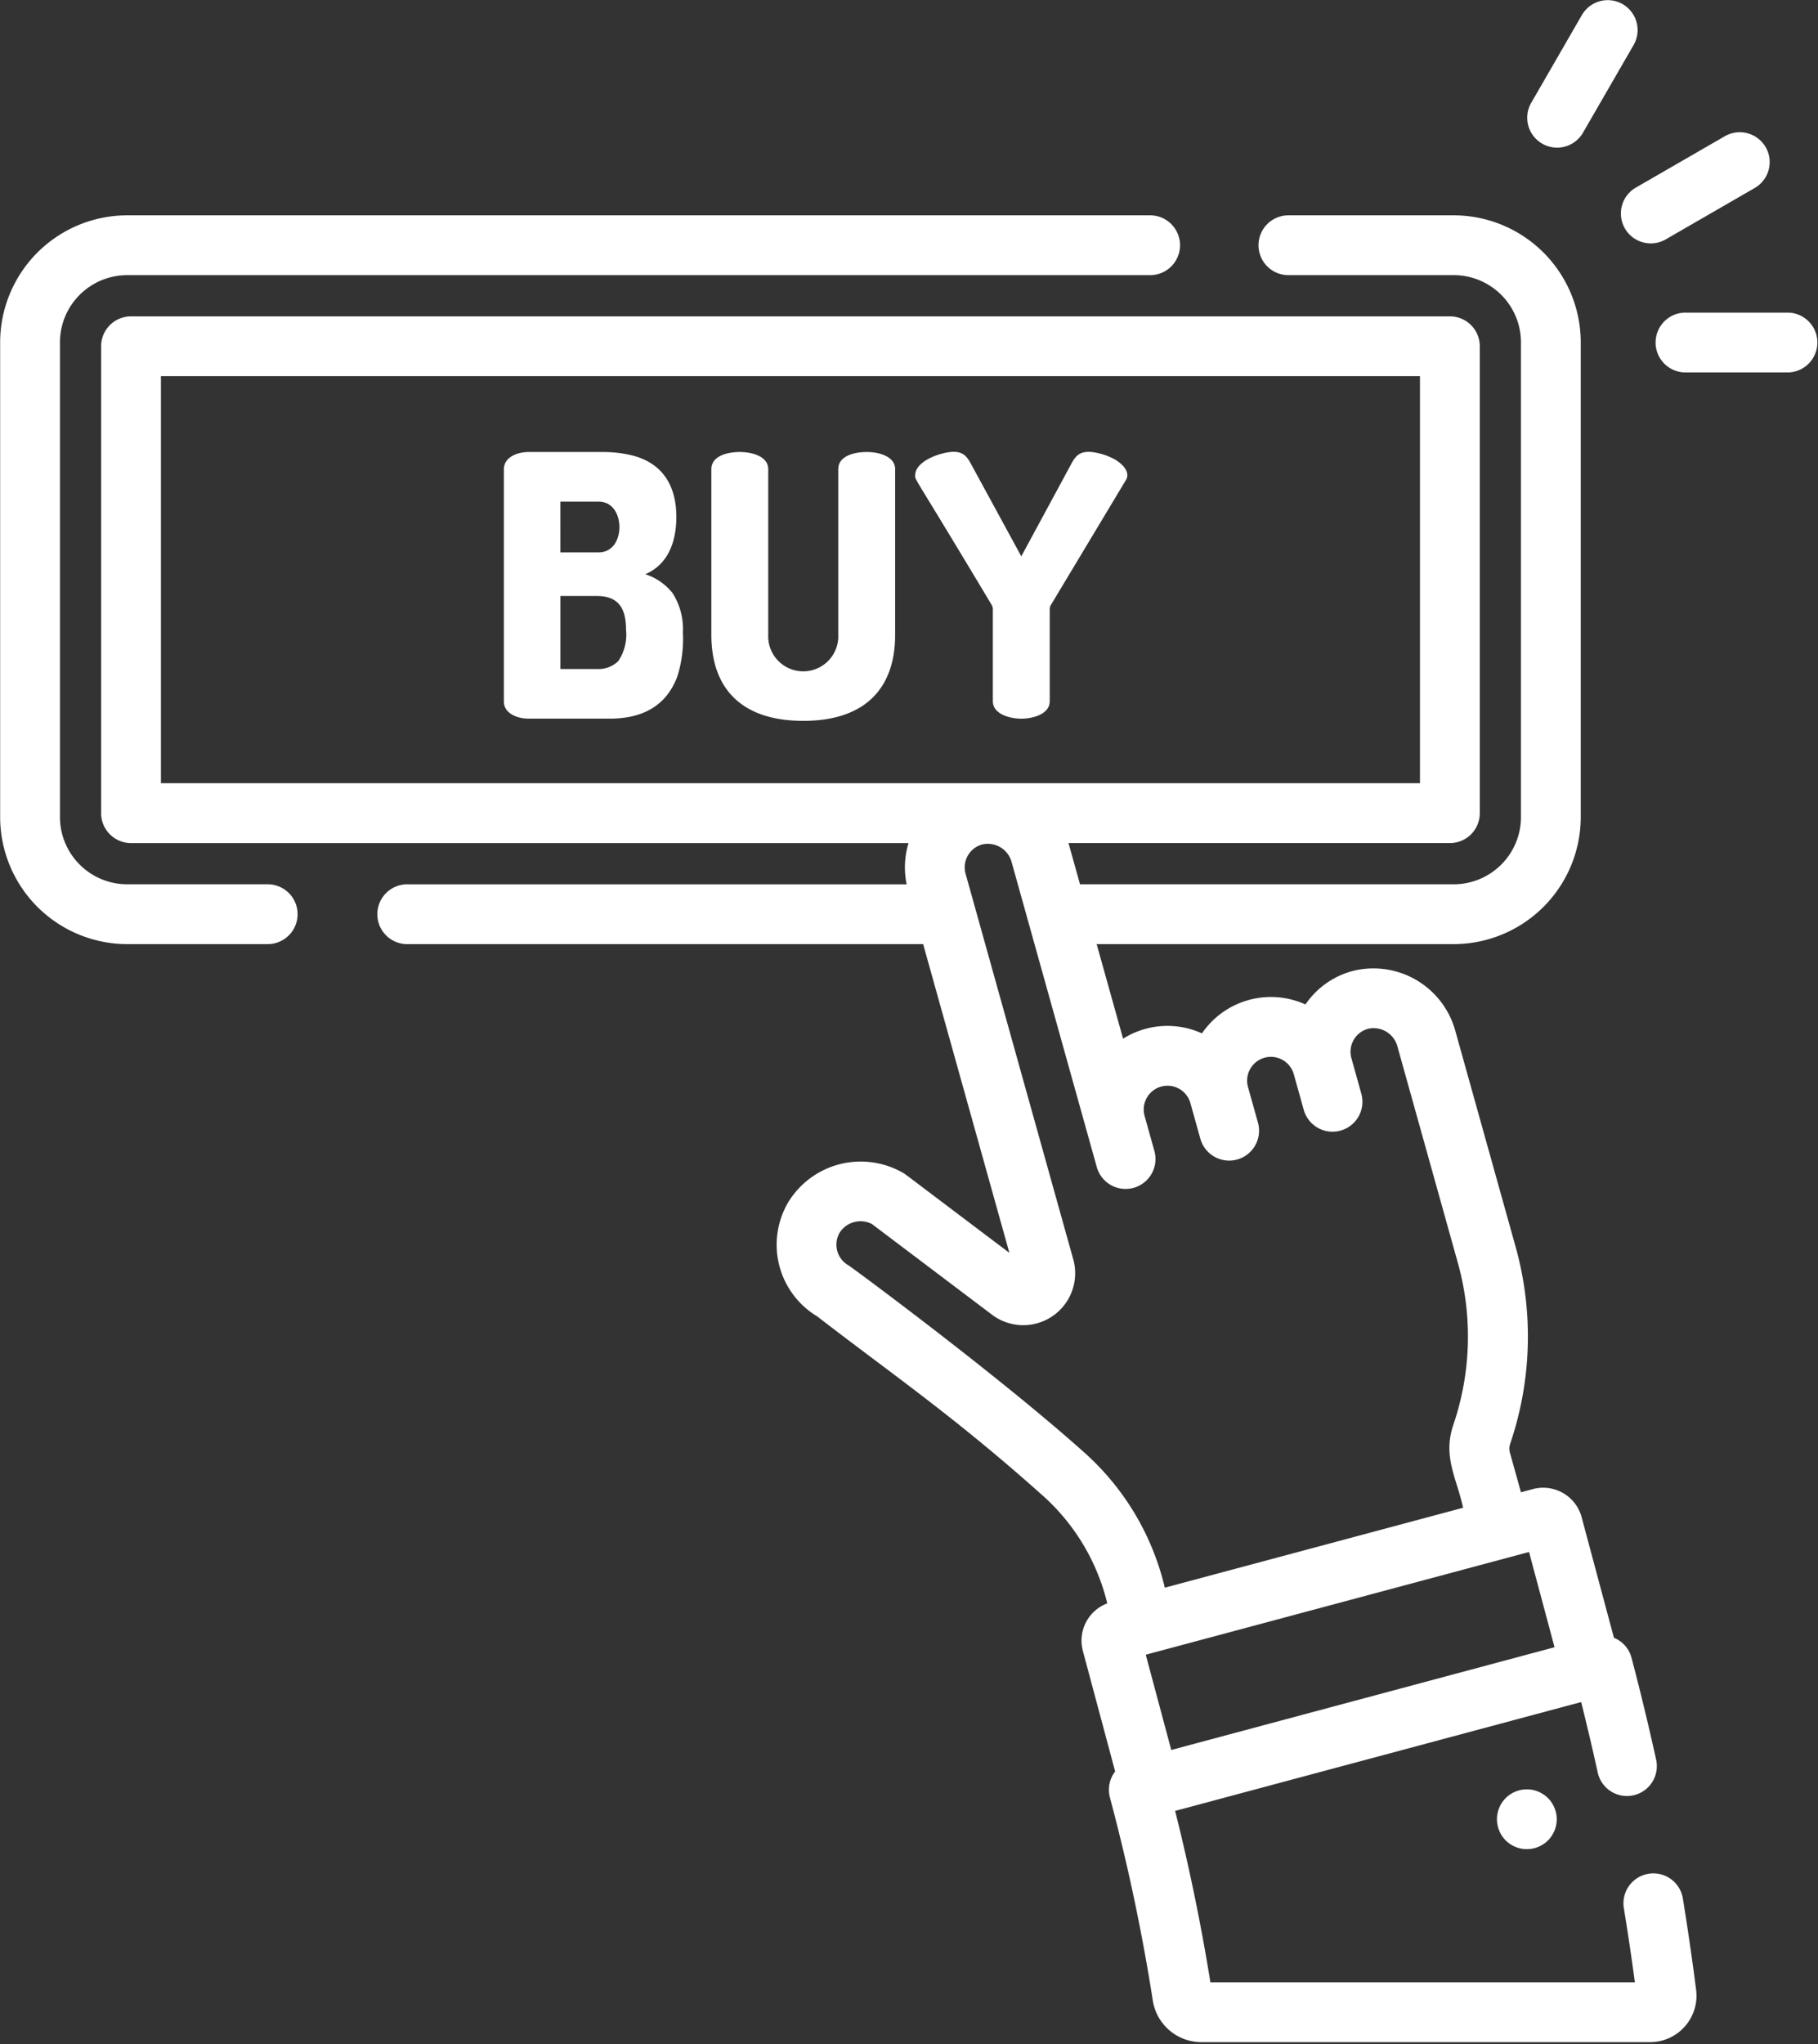 <svg xmlns="http://www.w3.org/2000/svg" xmlns:xlink="http://www.w3.org/1999/xlink" width="137.009" height="154" viewBox="0 0 137.009 154">
  <rect x="0" y="0" width="137.009" height="154" fill="#333333" stroke="none"/>
  <defs>
    <clipPath id="clip-path">
      <rect id="Rectangle_46" data-name="Rectangle 46" width="137" height="154" transform="translate(0 -0.01)" fill="#fff"/>
    </clipPath>
  </defs>
  <g id="Group_7923" data-name="Group 7923" transform="translate(-131.78 -203.837)" style="isolation: isolate">
    <path id="Path_105" data-name="Path 105" d="M240.05,302.428a5.012,5.012,0,0,0-.784-2.982,4.363,4.363,0,0,0-2.046-1.416c1.713-.728,2.337-2.448,2.337-4.313,0-2.686-1.333-4.193-3.49-4.674a9.3,9.3,0,0,0-2.006-.219h-5.634c-.849,0-1.869.375-1.869,1.319v17.478c0,.862.946,1.292,1.869,1.292h6.1c2.381,0,4.236-.881,5.1-3.161a9.46,9.46,0,0,0,.425-3.325Zm-9.235-9.866H233.7c1.065,0,1.567.973,1.567,1.923,0,.92-.48,1.9-1.567,1.9h-2.885Zm4.371,12.01a2.132,2.132,0,0,1-1.621.6h-2.749v-5.5h2.749c1.651,0,2.2.96,2.2,2.529a3.544,3.544,0,0,1-.578,2.363Zm0,0" transform="translate(-56.806 -50.932)" fill="#fff"/>
    <path id="Path_106" data-name="Path 106" d="M277.295,288.821c-.973,0-2.142.313-2.142,1.292V302.59a2.641,2.641,0,1,1-5.277,0V290.113c0-.914-1.111-1.292-2.144-1.292-.973,0-2.142.313-2.142,1.292V302.59c0,4.171,2.4,6.487,6.925,6.487,4.654,0,6.925-2.444,6.925-6.487V290.113c0-.917-1.127-1.292-2.144-1.292Zm0,0" transform="translate(-80.2 -50.929)" fill="#fff"/>
    <path id="Path_107" data-name="Path 107" d="M318.88,289.311a4.683,4.683,0,0,0-.948-.371c-1.425-.383-1.825.028-2.186.661l-3.82,7.063L308.08,289.6c-.366-.639-.763-1.046-2.185-.661a4.6,4.6,0,0,0-.949.371c-.5.266-1.017.686-1.017,1.25,0,.407-.237-.269,5.744,9.73a.676.676,0,0,1,.109.385v6.9c0,.969,1.254,1.319,2.144,1.319s2.144-.344,2.144-1.319v-6.9a.673.673,0,0,1,.109-.385l5.662-9.426c.3-.61-.349-1.227-.962-1.554Zm0,0" transform="translate(-103.179 -50.911)" fill="#fff"/>
    <g id="Group_163" data-name="Group 163" transform="translate(131.78 203.848)">
      <g id="Group_162" data-name="Group 162" transform="translate(0 0)" clip-path="url(#clip-path)">
        <path id="Path_108" data-name="Path 108" d="M417.821,542.125a2.364,2.364,0,0,0-.336-.81,2.173,2.173,0,0,0-.28-.343,2.114,2.114,0,0,0-.343-.28,2.333,2.333,0,0,0-.811-.337,2.329,2.329,0,0,0-.881,0,2.238,2.238,0,0,0-.421.13,2.239,2.239,0,0,0-.732.486,2.471,2.471,0,0,0-.28.343,2.2,2.2,0,0,0-.206.39,2.152,2.152,0,0,0-.127.421,2.147,2.147,0,0,0,0,.881,2.112,2.112,0,0,0,.127.419,2.209,2.209,0,0,0,.206.391,2.443,2.443,0,0,0,.28.343,2.381,2.381,0,0,0,.343.28,2.293,2.293,0,0,0,.389.206,2.181,2.181,0,0,0,.862.172,2.431,2.431,0,0,0,.44-.042,2.32,2.32,0,0,0,.811-.336,2.2,2.2,0,0,0,.343-.28,2.205,2.205,0,0,0,.487-.734,2.232,2.232,0,0,0,.13-1.3Zm0,0" transform="translate(-300.545 -405.511)" fill="#fff"/>
        <path id="Path_109" data-name="Path 109" d="M426.21,204.15a2.254,2.254,0,0,0-3.078.825l-3.843,6.656a2.253,2.253,0,0,0,3.9,2.254l3.843-6.656a2.253,2.253,0,0,0-.825-3.079Zm0,0" transform="translate(-303.92 -203.848)" fill="#fff"/>
      </g>
    </g>
    <path id="Path_110" data-name="Path 110" d="M447.661,229.811a2.254,2.254,0,0,0-3.078-.824l-6.655,3.842a2.253,2.253,0,1,0,2.254,3.9l6.655-3.842a2.252,2.252,0,0,0,.825-3.079Zm0,0" transform="translate(-182.817 -14.886)" fill="#fff"/>
    <path id="Path_111" data-name="Path 111" d="M453.261,262.61h-7.684a2.254,2.254,0,1,0,0,4.507h7.684a2.254,2.254,0,0,0,0-4.507Zm0,0" transform="translate(-186.726 -35.22)" fill="#fff"/>
    <path id="Path_112" data-name="Path 112" d="M218.424,244.313H141.38a9.584,9.584,0,0,0-9.573,9.573v35.762a9.584,9.584,0,0,0,9.573,9.573h10.637a2.254,2.254,0,0,0,0-4.507H141.38a5.073,5.073,0,0,1-5.066-5.066V253.886a5.071,5.071,0,0,1,5.066-5.066h77.044a2.254,2.254,0,1,0,0-4.507Zm0,0" transform="translate(-0.016 -24.253)" fill="#fff"/>
    <path id="Path_113" data-name="Path 113" d="M271.006,378.018c-.282-2.222-.62-4.542-1-6.894a2.253,2.253,0,1,0-4.448.726c.31,1.9.588,3.773.831,5.59H234.4c-.7-4.338-1.59-8.67-2.659-12.914l30.6-8.2c.431,1.717.85,3.5,1.25,5.312a2.253,2.253,0,1,0,4.4-.972c-.587-2.662-1.213-5.248-1.857-7.683a2.241,2.241,0,0,0-1.323-1.5l-2.434-9.085a3,3,0,0,0-3.672-2.119l-.9.241-.835-2.991a1.1,1.1,0,0,1,.018-.649A25.134,25.134,0,0,0,257.394,322l-4.542-16.262a6.4,6.4,0,0,0-7.582-4.529,6.239,6.239,0,0,0-3.707,2.558,6.3,6.3,0,0,0-7.8,2.179,6.289,6.289,0,0,0-5.944.4l-1.991-7.125h26.909a9.583,9.583,0,0,0,9.573-9.573V253.886a9.583,9.583,0,0,0-9.573-9.573H240.327a2.254,2.254,0,1,0,0,4.507h12.413a5.071,5.071,0,0,1,5.065,5.066v35.762a5.071,5.071,0,0,1-5.065,5.066H224.574l-.8-2.864c-.023-.081-.046-.161-.073-.241h28.747a2.254,2.254,0,0,0,2.254-2.254V254.179a2.253,2.253,0,0,0-2.254-2.254H153.056a2.253,2.253,0,0,0-2.254,2.254v35.177a2.254,2.254,0,0,0,2.254,2.254h58.593a6.316,6.316,0,0,0-.141,3.105H173.919a2.254,2.254,0,1,0,0,4.507h38.832l6.5,23.259c-8.206-6.185-7.792-5.9-8.032-6.036a6.4,6.4,0,0,0-8.637,2.228,6.3,6.3,0,0,0,2.192,8.6c5.613,4.34,10.377,7.561,17.2,13.686a15.919,15.919,0,0,1,4.654,7.931,3,3,0,0,0-1.84,3.583l2.433,9.082a2.256,2.256,0,0,0-.395,1.959,147.209,147.209,0,0,1,3.23,15.282,3.709,3.709,0,0,0,3.681,3.153h33.8a3.5,3.5,0,0,0,3.47-3.928ZM155.309,287.1V256.432h94.884V287.1Zm69.671,50.5c-6.534-5.865-17.633-14.051-17.852-14.174a1.792,1.792,0,0,1-.665-2.471,1.865,1.865,0,0,1,2.43-.643l9.048,6.83a3.911,3.911,0,0,0,6.123-4.172l-8.113-29.047a1.788,1.788,0,0,1,1.3-2.222,1.861,1.861,0,0,1,2.174,1.362l6.423,22.994a2.254,2.254,0,0,0,4.341-1.213l-.748-2.676a.008.008,0,0,0,0-.006v0a1.791,1.791,0,0,1,3.452-.96l.749,2.682a2.254,2.254,0,1,0,4.342-1.213l-.75-2.681a1.791,1.791,0,1,1,3.45-.966h0l.75,2.683a2.253,2.253,0,1,0,4.34-1.214l-.748-2.681a1.791,1.791,0,0,1,1.3-2.222,1.861,1.861,0,0,1,2.174,1.362l4.541,16.26a20.631,20.631,0,0,1-.331,12.22c-.822,2.421.264,4.047.732,6.255l-22.478,6.022A19.715,19.715,0,0,0,224.98,337.6Zm4.548,15.159,28.885-7.739,1.922,7.176-28.885,7.74Zm0,0" transform="translate(-11.401 -24.253)" fill="#fff"/>
  </g>
</svg>
